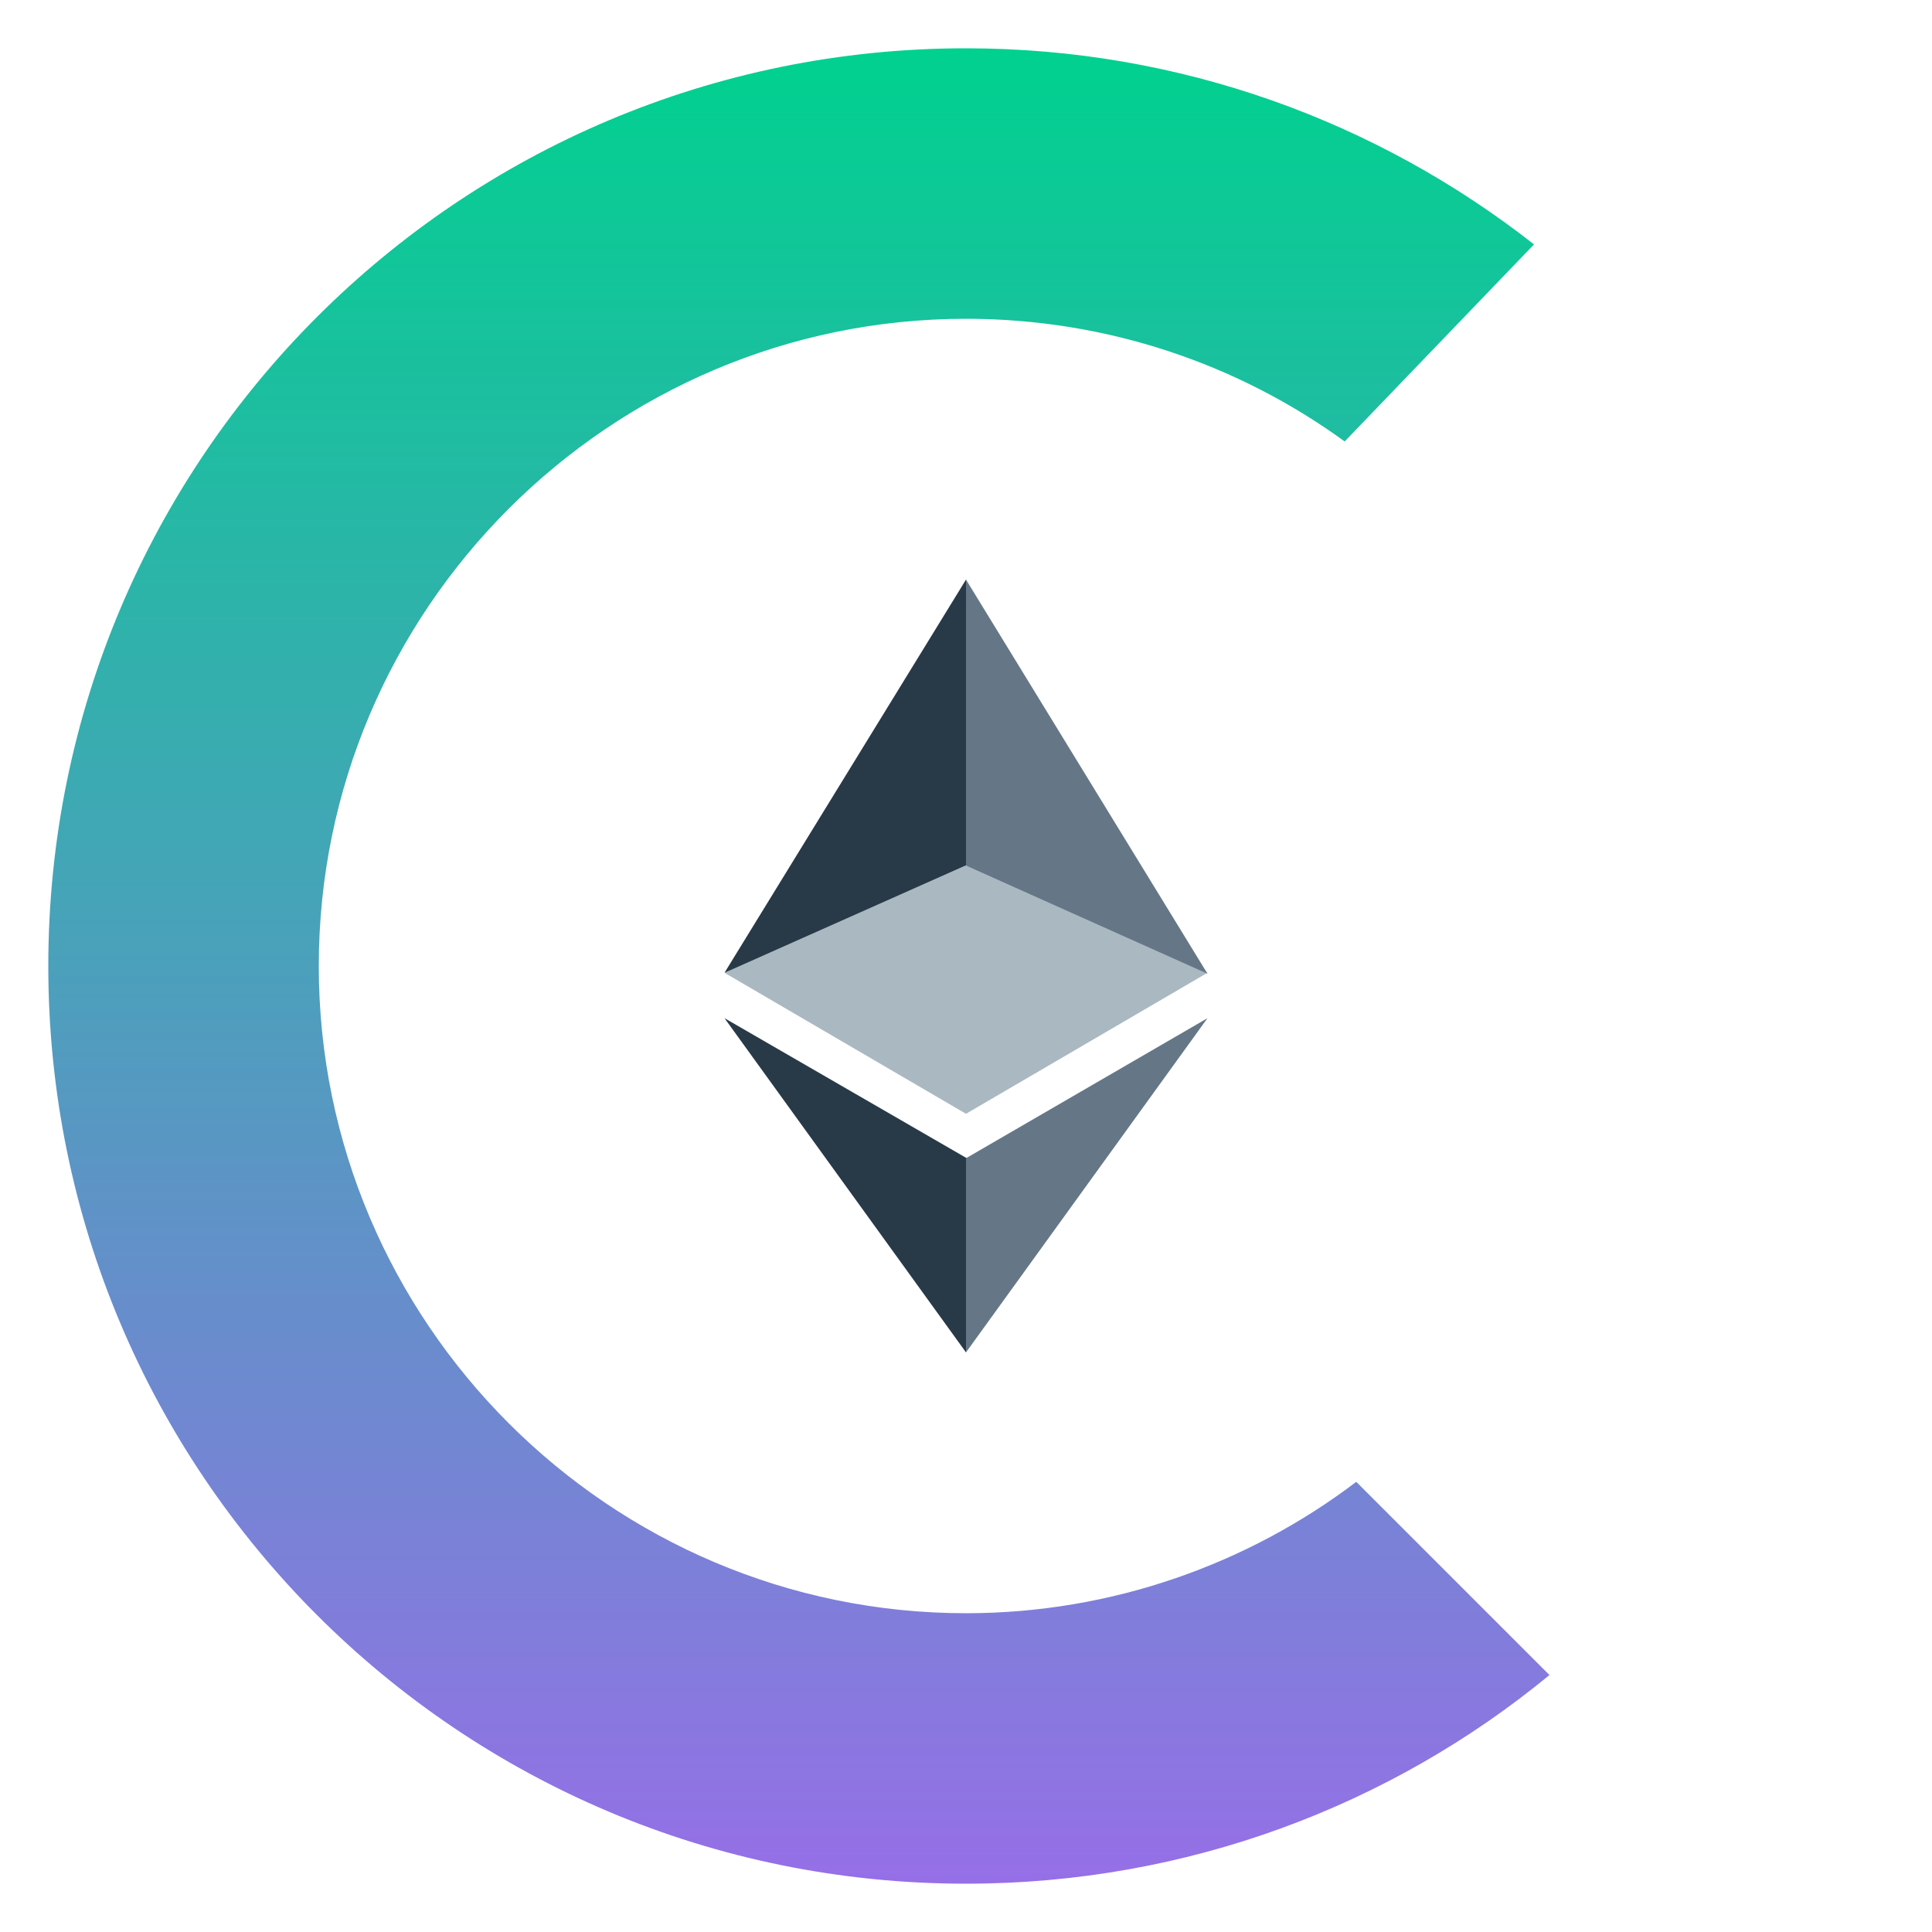 <svg xmlns="http://www.w3.org/2000/svg" id="Livello_1" x="0" y="0" version="1.1" viewBox="0 0 200 200" xml:space="preserve"><style>.st2{fill:#283947}.st3{fill:#657786}</style><linearGradient id="SVGID_1_" x1="82.7" x2="82.7" y1="195" y2="5" gradientUnits="userSpaceOnUse"><stop offset="0" stop-color="#966fe7"/><stop offset="1" stop-color="#00d18f"/></linearGradient><path fill="url(#SVGID_1_)" d="M140.4 153.4c-11.2 8.5-25.3 13.6-40.4 13.6-36.9 0-67-30.1-67-67s30.1-67 67-67c14.6 0 28.2 4.7 39.2 12.7l19.6-20.4C142.6 12.6 122.2 5 100 5 47.5 5 5 47.5 5 100s42.5 95 95 95c22.9 0 44-8.1 60.4-21.6l-20-20z"/><path fill="#aab8c1" d="M100 88.4l-25 12.3 25 14.6 25-14.6z"/><path d="M100 60l-25 40.7 32.8-14.6L100 60z" class="st2"/><path d="M100 60v29.6l25 11.2L100 60z" class="st3"/><path d="M100 140l3.2-18.3L75 105.4l25 34.6z" class="st2"/><path d="M100 119.9V140l25-34.6-25 14.5z" class="st3"/></svg>